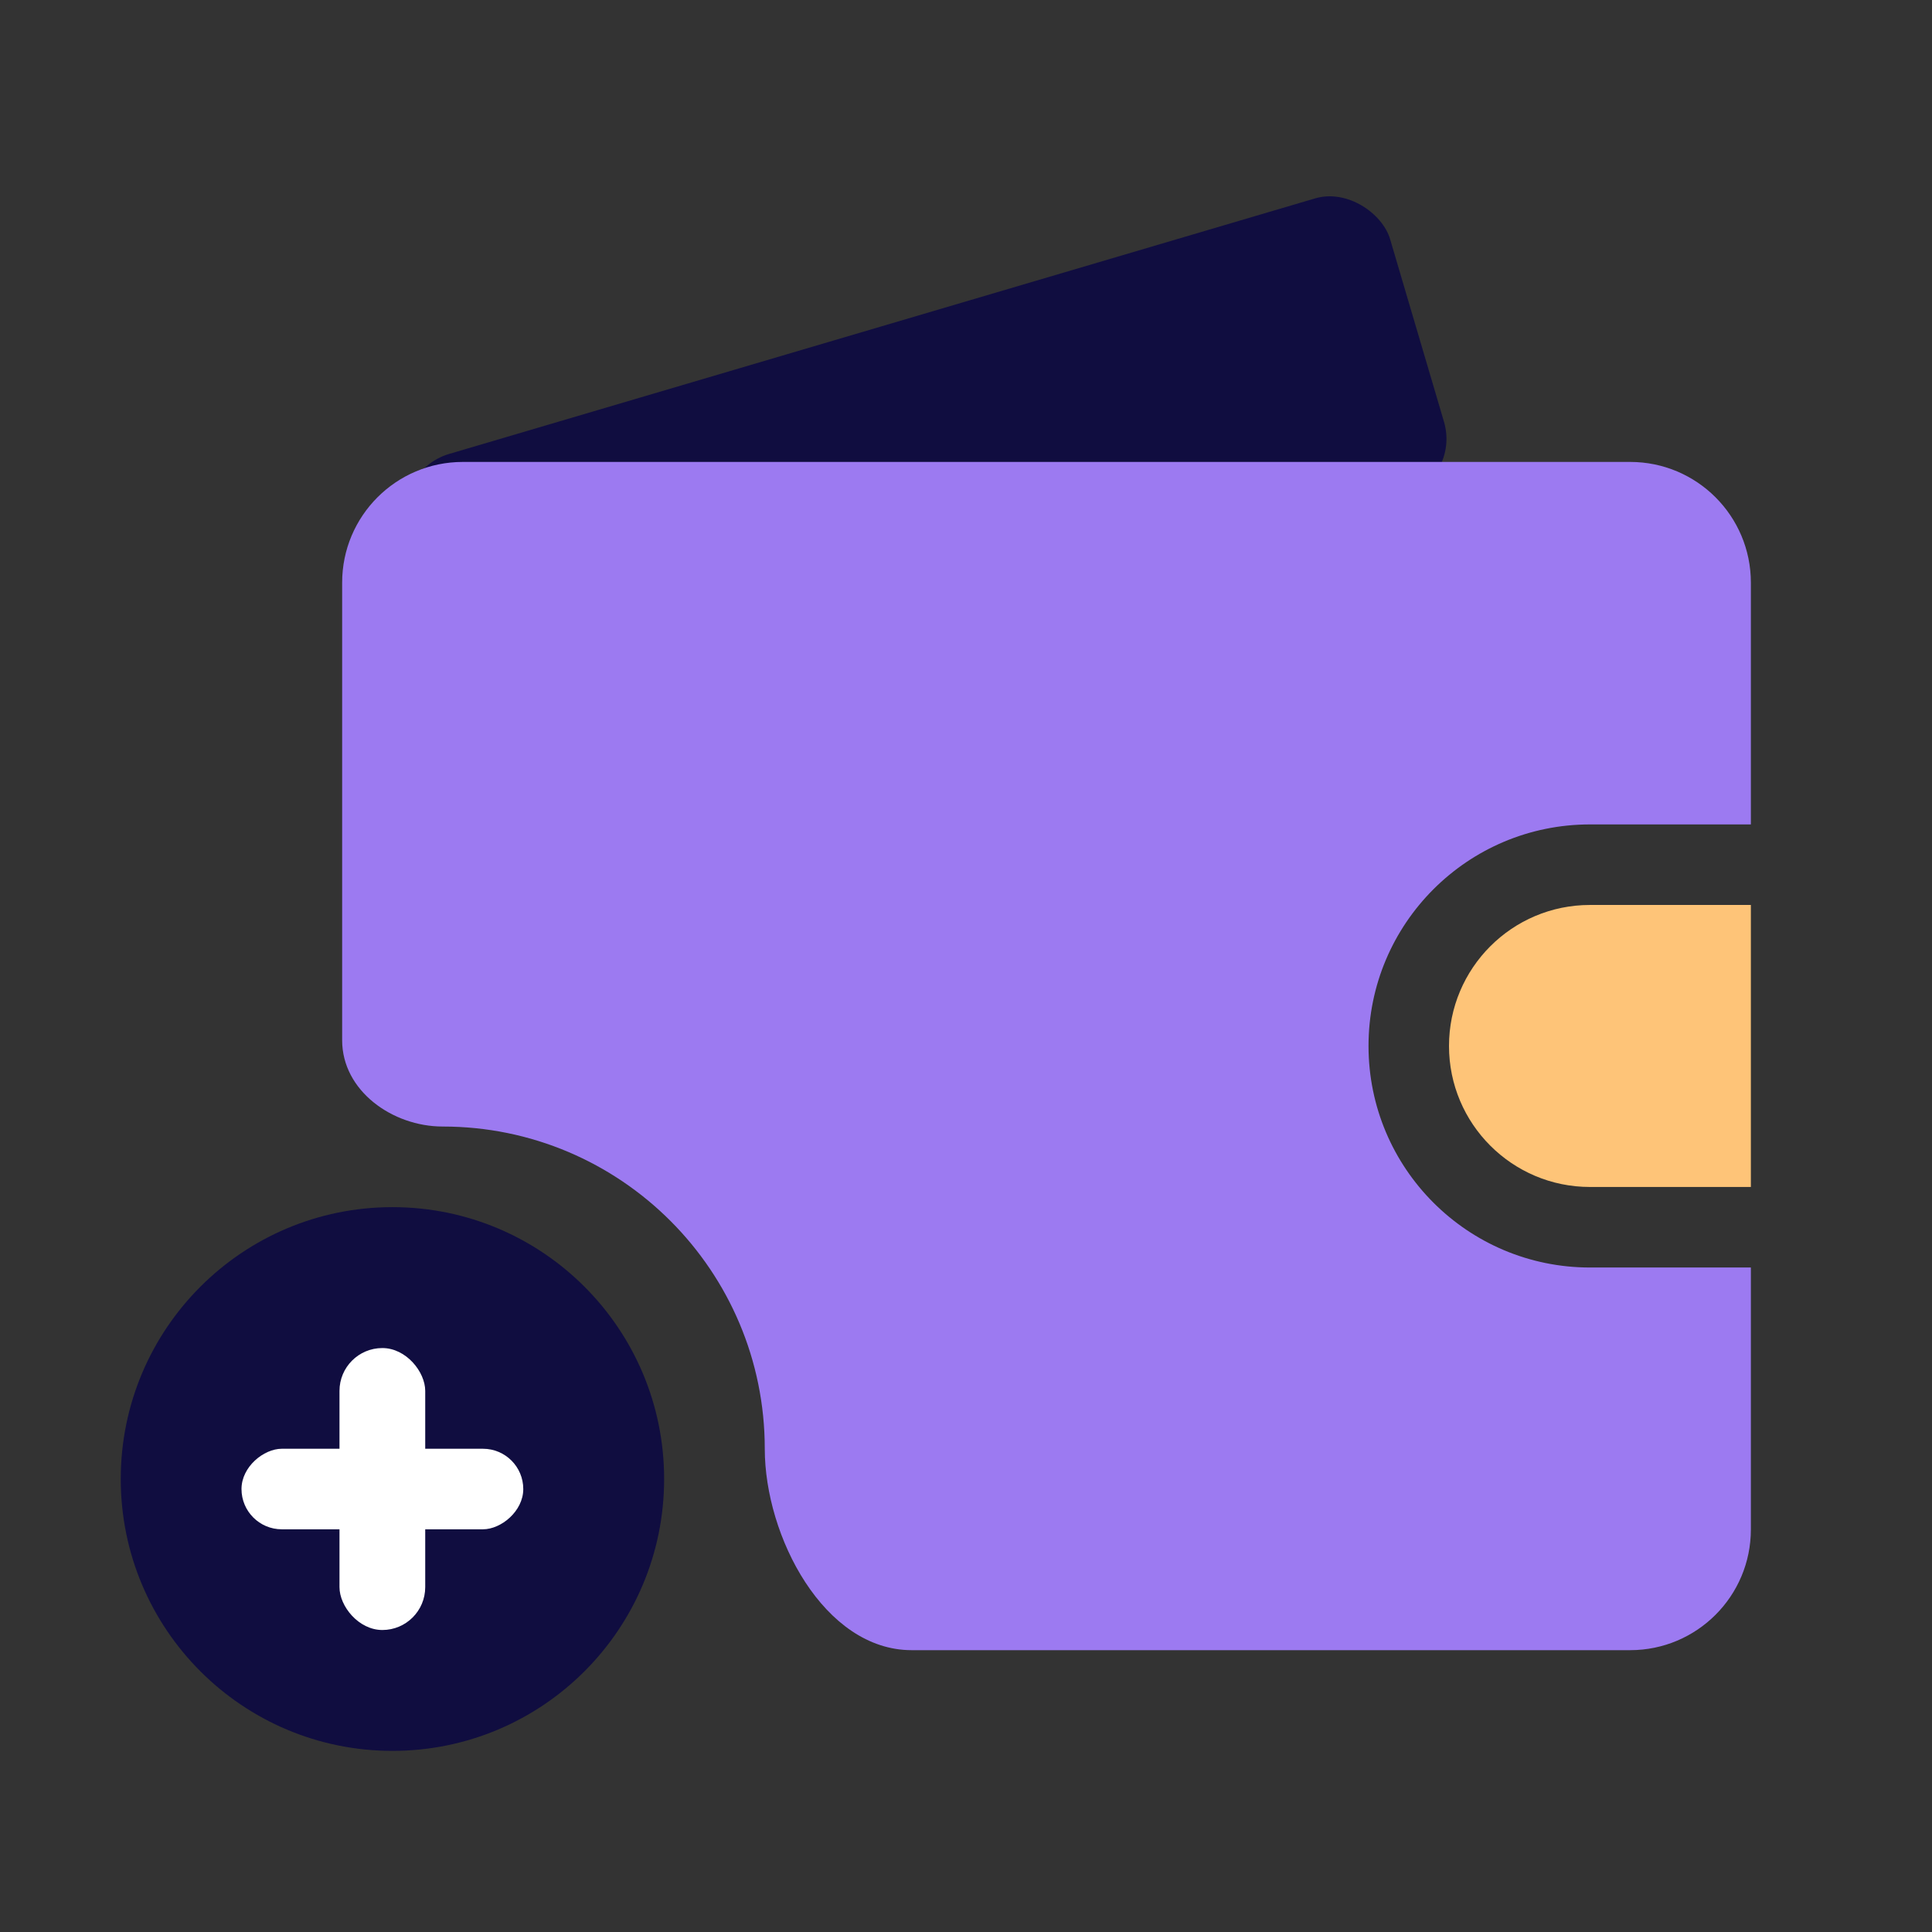 <svg width="32" height="32" viewBox="0 0 32 32" fill="none" xmlns="http://www.w3.org/2000/svg">
<rect x="0" y="0" width="32" height="32" fill="#333333" stroke="none"/>
<ellipse cx="6.5" cy="24.497" rx="4.5" ry="4.503" fill="#100D40"/>
<rect x="5.623" y="22.328" width="1.42" height="4.67" rx="0.71" fill="white"/>
<rect x="8.667" y="23.996" width="1.334" height="4.667" rx="0.667" transform="rotate(90 8.667 23.996)" fill="white"/>
<path d="M24 17.325C24 16.035 25.046 14.989 26.335 14.989H29V19.66H26.335C25.046 19.66 24 18.614 24 17.325Z" fill="#FEC478"/>
<rect width="16.958" height="5.153" rx="1" transform="matrix(0.959 -0.283 0.283 0.959 6.479 7.802)" fill="#100D40"/>
<path fill-rule="evenodd" clip-rule="evenodd" d="M27 7.651C28.105 7.651 29 8.546 29 9.651V13.655H26.336C24.309 13.655 22.667 15.298 22.667 17.324C22.667 19.351 24.309 20.994 26.336 20.994H29V25.332C29 26.437 28.105 27.332 27 27.332H15.1C13.649 27.332 12.667 25.448 12.667 23.996C12.667 21.048 10.279 18.659 7.333 18.659C6.498 18.659 5.667 18.065 5.667 17.23V9.651C5.667 8.546 6.562 7.651 7.667 7.651H27Z" fill="#9C7AF1"/>
</svg>
